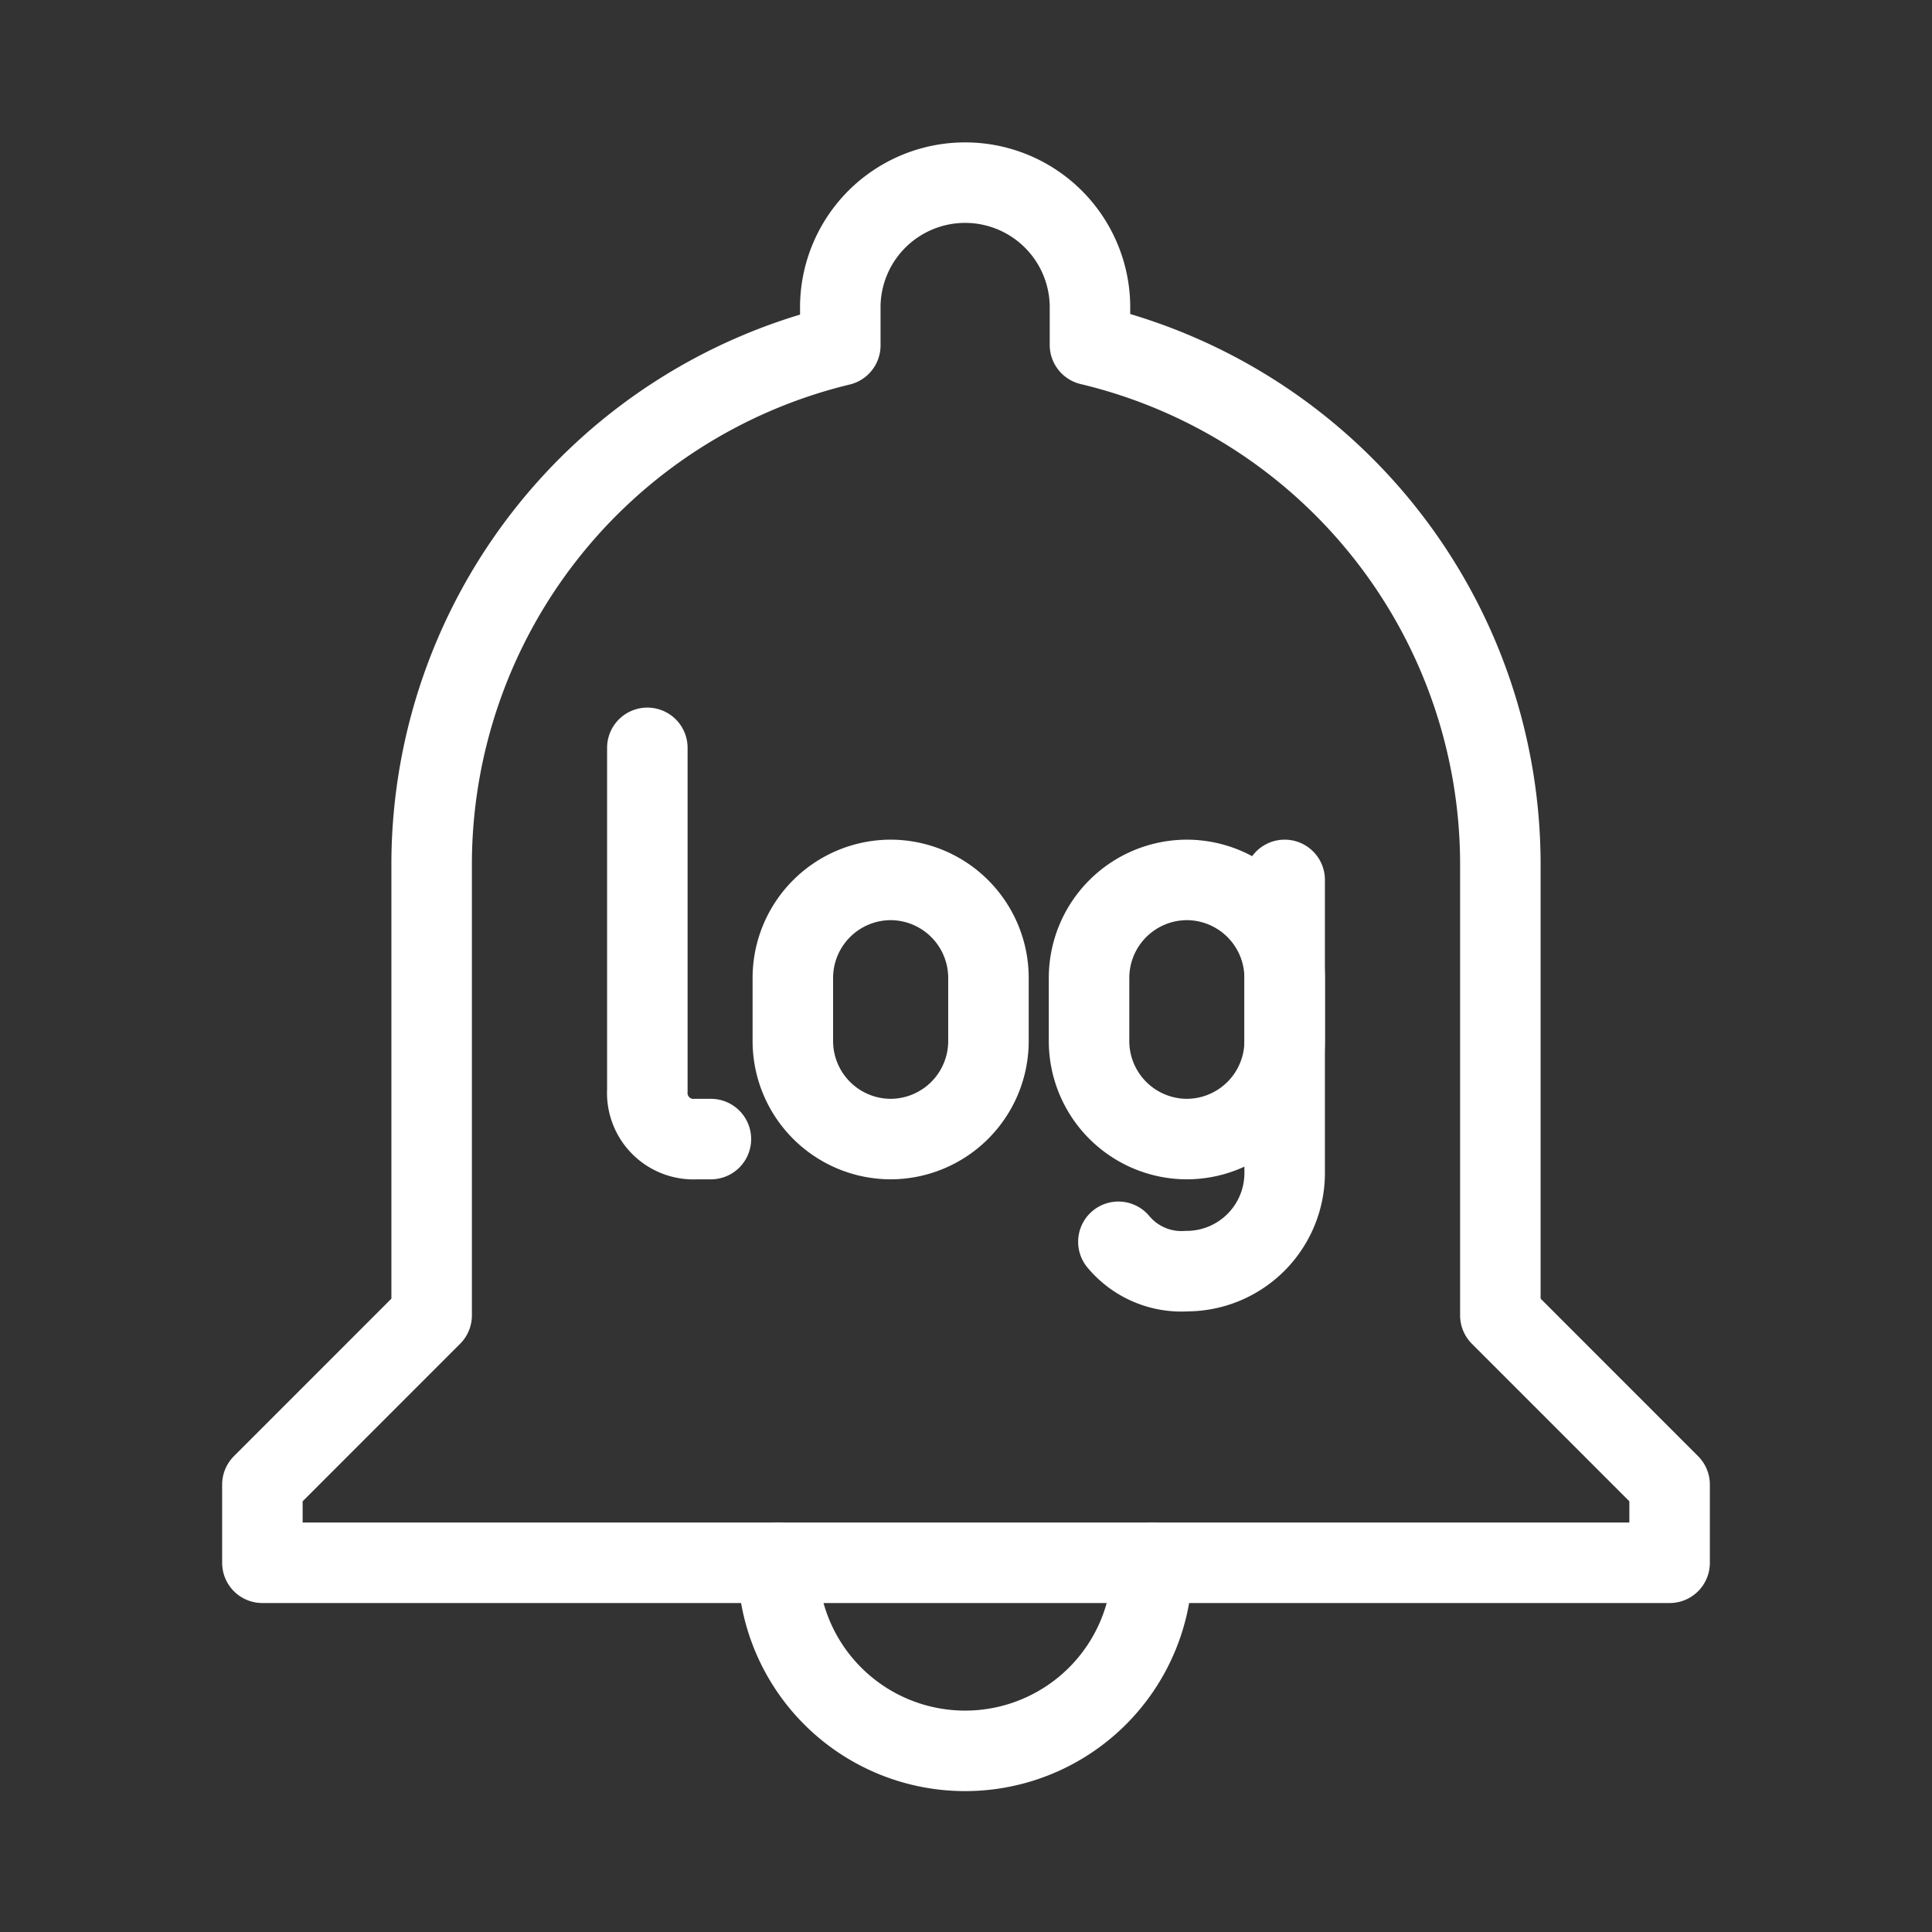 <svg xmlns="http://www.w3.org/2000/svg" viewBox="0 0 48 48"><rect x="0" y="0" width="48" height="48" fill="#333333" stroke="none"/><defs><style>.a{stroke-width:2px;stroke-width:2px;fill:none;stroke:#fff;stroke-linecap:round;stroke-linejoin:round;}</style></defs><path class="a" d="M37.276,32.679V21.471A13.27,13.27,0,0,0,27.08,8.569V7.584a3.102,3.102,0,0,0-6.203,0v.997A13.27,13.27,0,0,0,10.724,21.471v11.208L6.519,36.885v1.942H41.481V36.885Z"/><path class="a" d="M19.327,38.827a4.651,4.651,0,1,0,9.302.043c0-.014,0-.029,0-.043"/><path class="a" d="M22.128,28.3h0a2.437,2.437,0,0,1-2.43-2.43V24.291a2.437,2.437,0,0,1,2.43-2.43h0a2.437,2.437,0,0,1,2.43,2.43V25.87A2.437,2.437,0,0,1,22.128,28.3Z"/><path class="a" d="M16.083,18.58V27.085A1.148,1.148,0,0,0,17.298,28.3h.364"/><path class="a" d="M31.917,21.861v7.29a2.437,2.437,0,0,1-2.43,2.43h0a2.039,2.039,0,0,1-1.701-.729"/><path class="a" d="M29.487,21.861h0a2.437,2.437,0,0,1,2.43,2.43V25.87a2.437,2.437,0,0,1-2.43,2.43h0a2.437,2.437,0,0,1-2.43-2.43V24.291A2.437,2.437,0,0,1,29.487,21.861Z"/></svg>